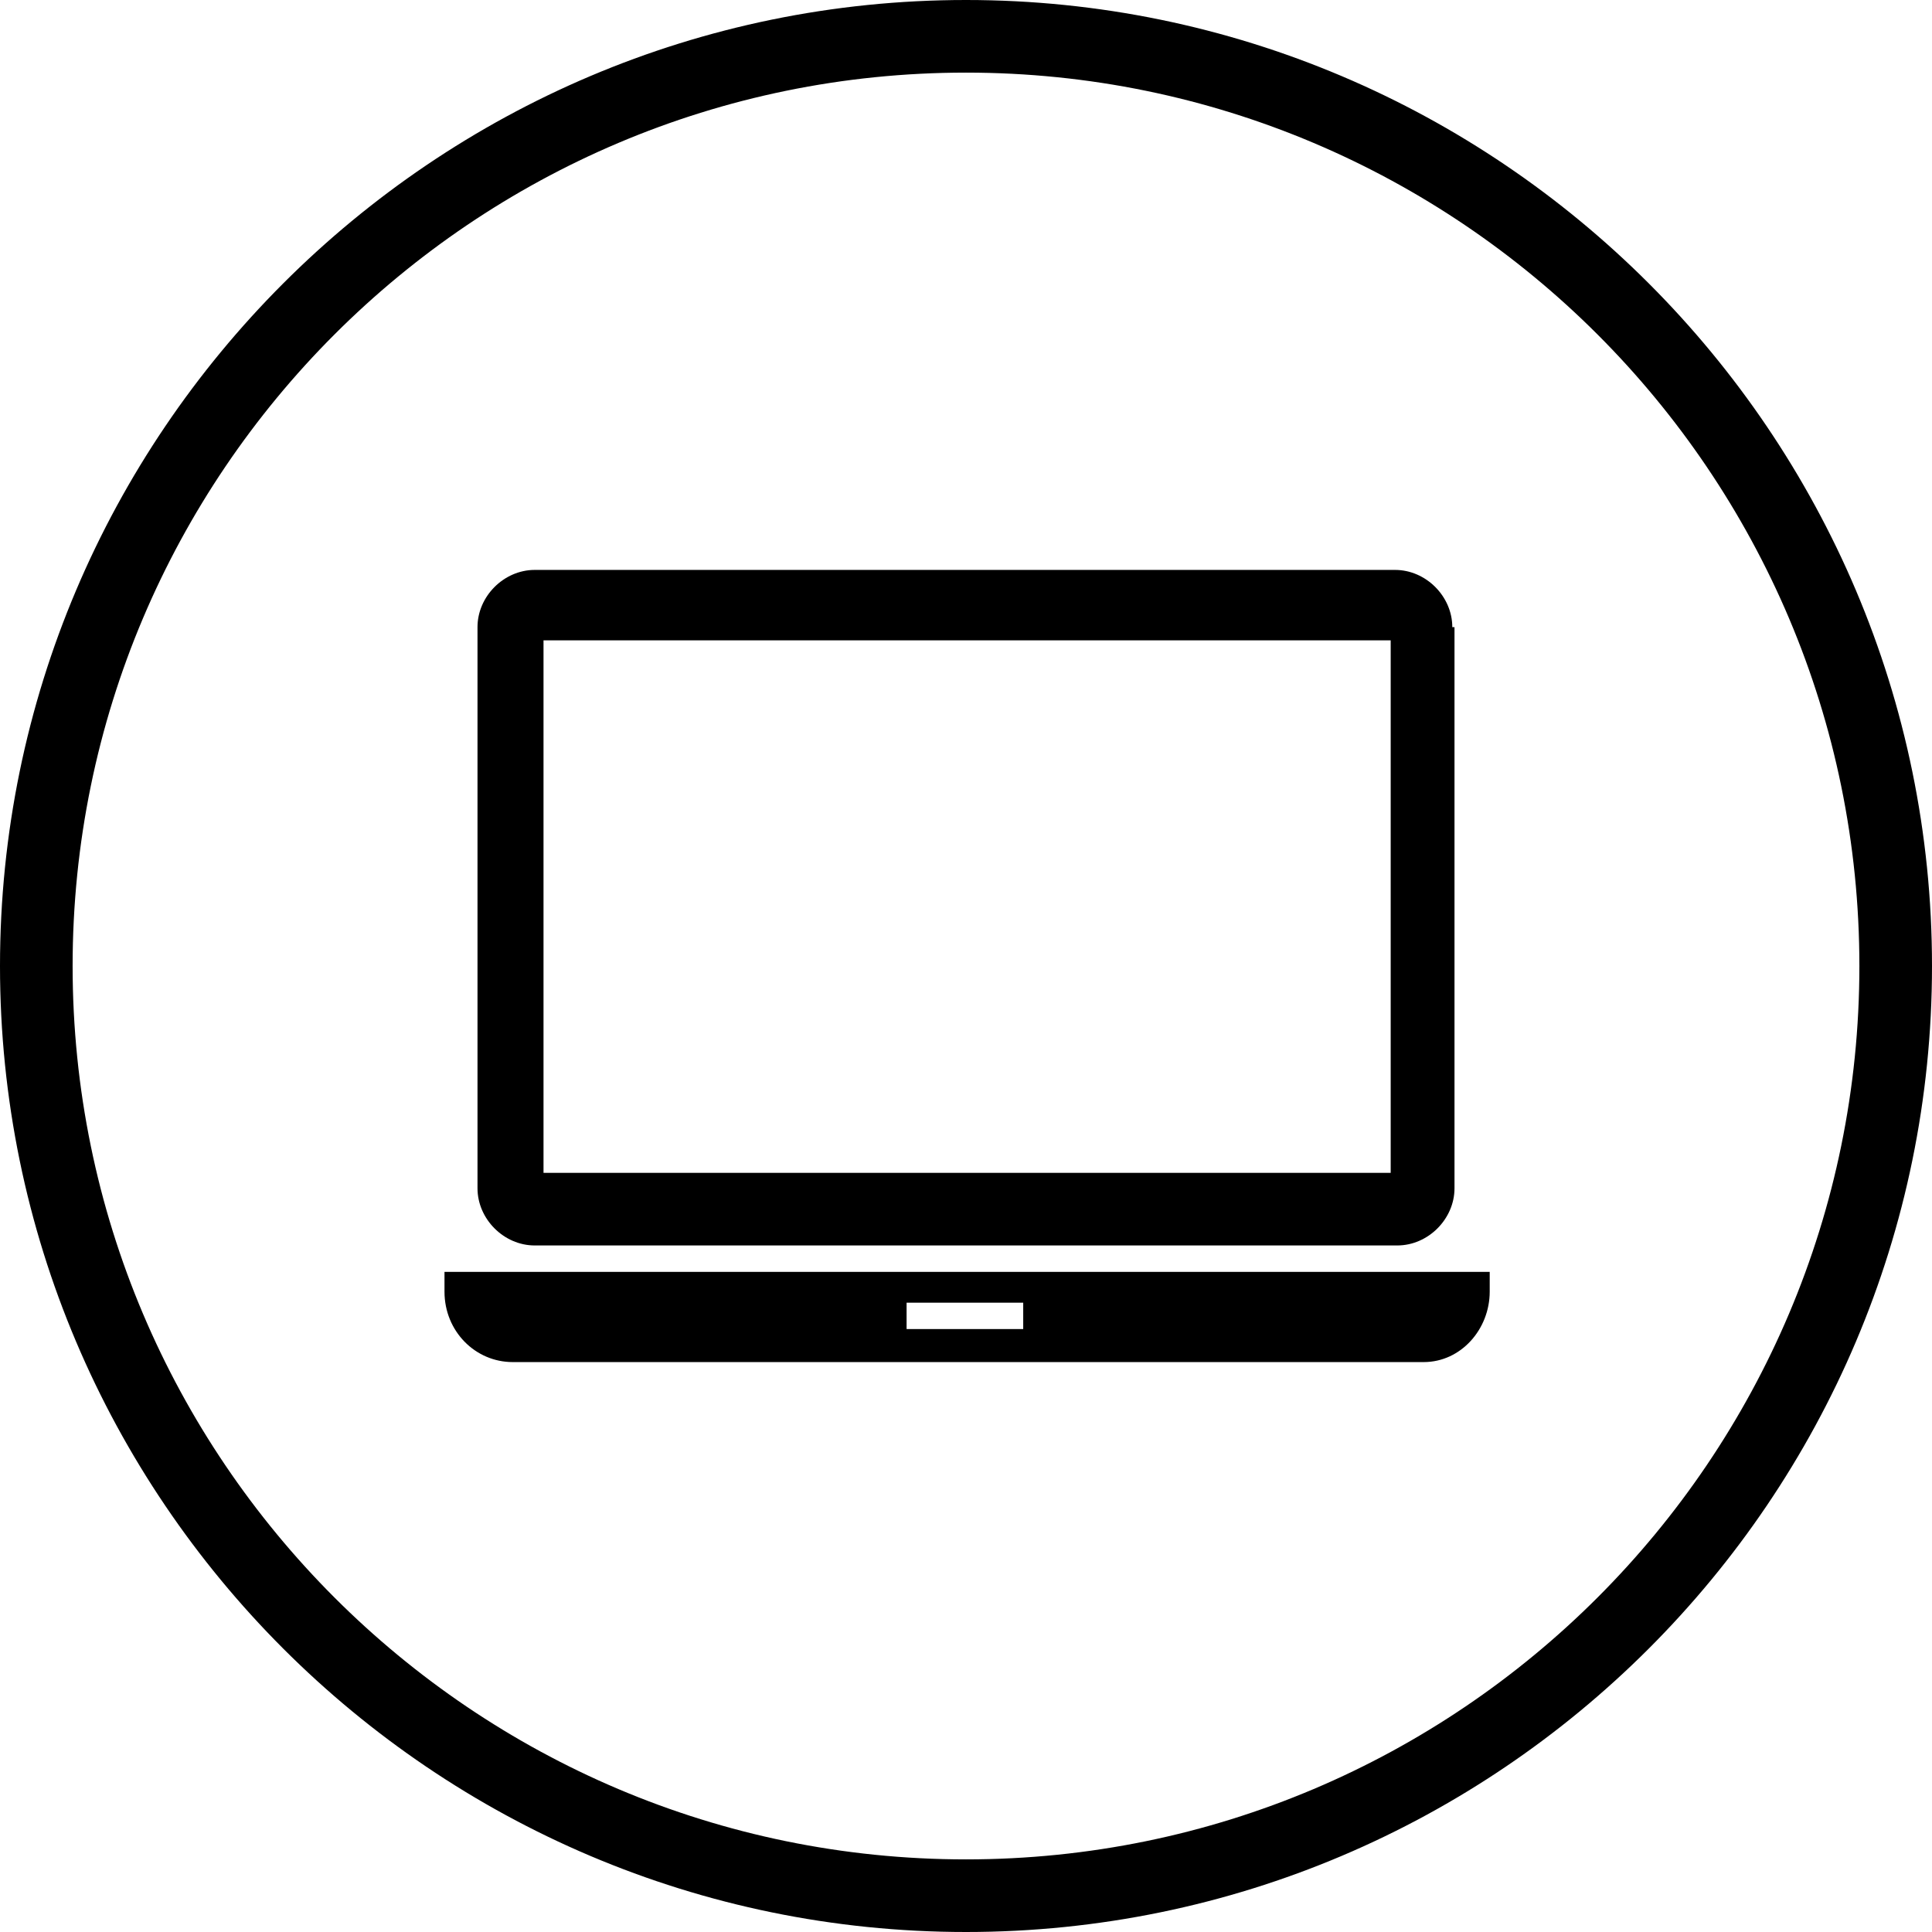 <svg xmlns="http://www.w3.org/2000/svg" viewBox="0 0 87.8 87.8"><path d="M43.9 87.8C19.7 87.8 0 68.1 0 43.9S19.7 0 43.9 0s43.9 19.7 43.9 43.9-19.7 43.9-43.9 43.9zm0-84.5C21.5 3.3 3.3 21.5 3.3 43.9s18.2 40.6 40.6 40.6c22.4 0 40.6-18.2 40.6-40.6S66.3 3.3 43.9 3.3z"/><path d="M66 28.5c0-1.4-1.2-2.6-2.6-2.6H24.3c-1.4 0-2.6 1.2-2.6 2.6V54c0 1.4 1.2 2.6 2.6 2.6h39.2c1.4 0 2.6-1.2 2.6-2.6V28.5zm-2.8 24.8H24.7V29.1h38.5v24.2zM20.2 57.8v.9c0 1.8 1.4 3.2 3.1 3.2h41.4c1.7 0 3-1.5 3-3.2v-.9H20.2zm26.3 2.6h-5.3v-1.2h5.3v1.2z"/></svg>